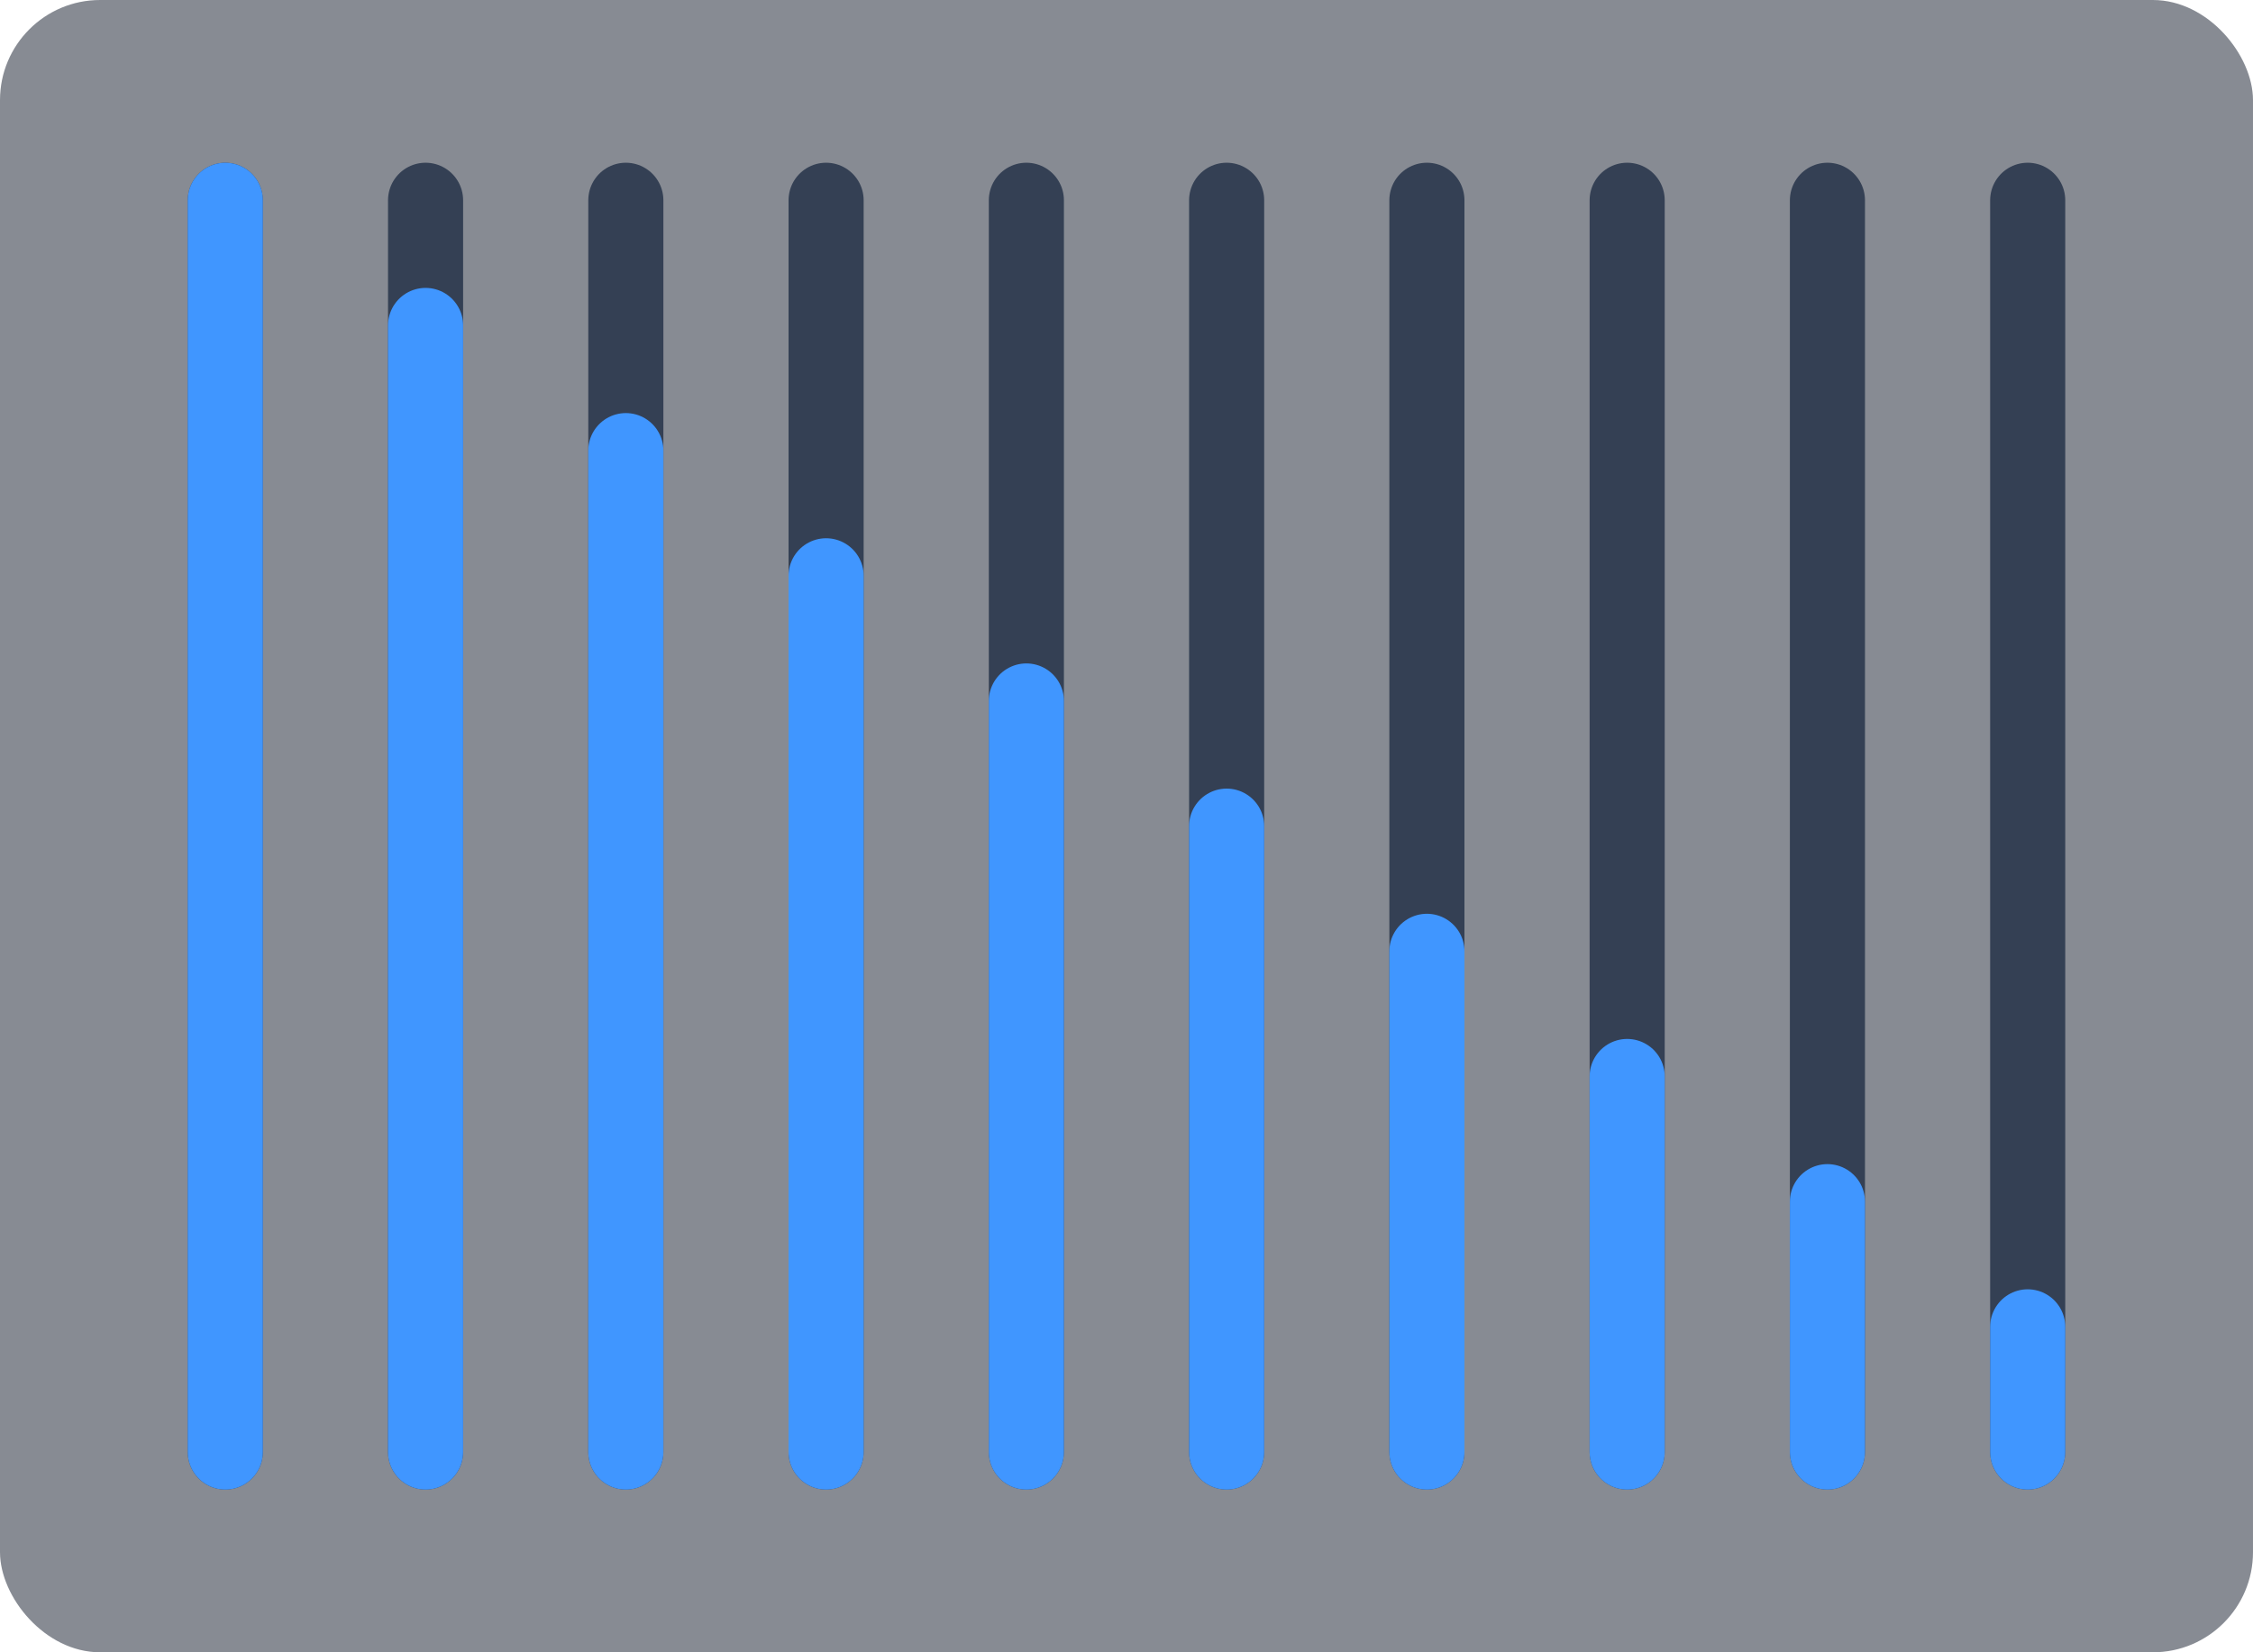 <svg width="180" height="132" viewBox="0 0 180 132" fill="none" xmlns="http://www.w3.org/2000/svg">
<rect width="180" height="132" rx="8" fill="#101828" fill-opacity="0.5"/>
<path d="M18 16L18 116" stroke="#344054" stroke-width="6" stroke-linecap="round"/>
<path d="M18 16L18 116" stroke="#4096FF" stroke-width="6" stroke-linecap="round"/>
<path d="M34 16L34 116" stroke="#344054" stroke-width="6" stroke-linecap="round"/>
<path d="M34 26L34 116" stroke="#4096FF" stroke-width="6" stroke-linecap="round"/>
<path d="M50 16L50 116" stroke="#344054" stroke-width="6" stroke-linecap="round"/>
<path d="M50 36L50 116" stroke="#4096FF" stroke-width="6" stroke-linecap="round"/>
<path d="M66 16L66 116" stroke="#344054" stroke-width="6" stroke-linecap="round"/>
<path d="M66 46L66 116" stroke="#4096FF" stroke-width="6" stroke-linecap="round"/>
<path d="M82 16L82 116" stroke="#344054" stroke-width="6" stroke-linecap="round"/>
<path d="M82 56L82 116" stroke="#4096FF" stroke-width="6" stroke-linecap="round"/>
<path d="M98 16L98 116" stroke="#344054" stroke-width="6" stroke-linecap="round"/>
<path d="M98 66L98 116" stroke="#4096FF" stroke-width="6" stroke-linecap="round"/>
<path d="M114 16L114 116" stroke="#344054" stroke-width="6" stroke-linecap="round"/>
<path d="M114 76L114 116" stroke="#4096FF" stroke-width="6" stroke-linecap="round"/>
<path d="M130 16L130 116" stroke="#344054" stroke-width="6" stroke-linecap="round"/>
<path d="M130 86L130 116" stroke="#4096FF" stroke-width="6" stroke-linecap="round"/>
<path d="M146 16L146 116" stroke="#344054" stroke-width="6" stroke-linecap="round"/>
<path d="M146 96L146 116" stroke="#4096FF" stroke-width="6" stroke-linecap="round"/>
<path d="M162 16L162 116" stroke="#344054" stroke-width="6" stroke-linecap="round"/>
<path d="M162 106L162 116" stroke="#4096FF" stroke-width="6" stroke-linecap="round"/>
</svg>
